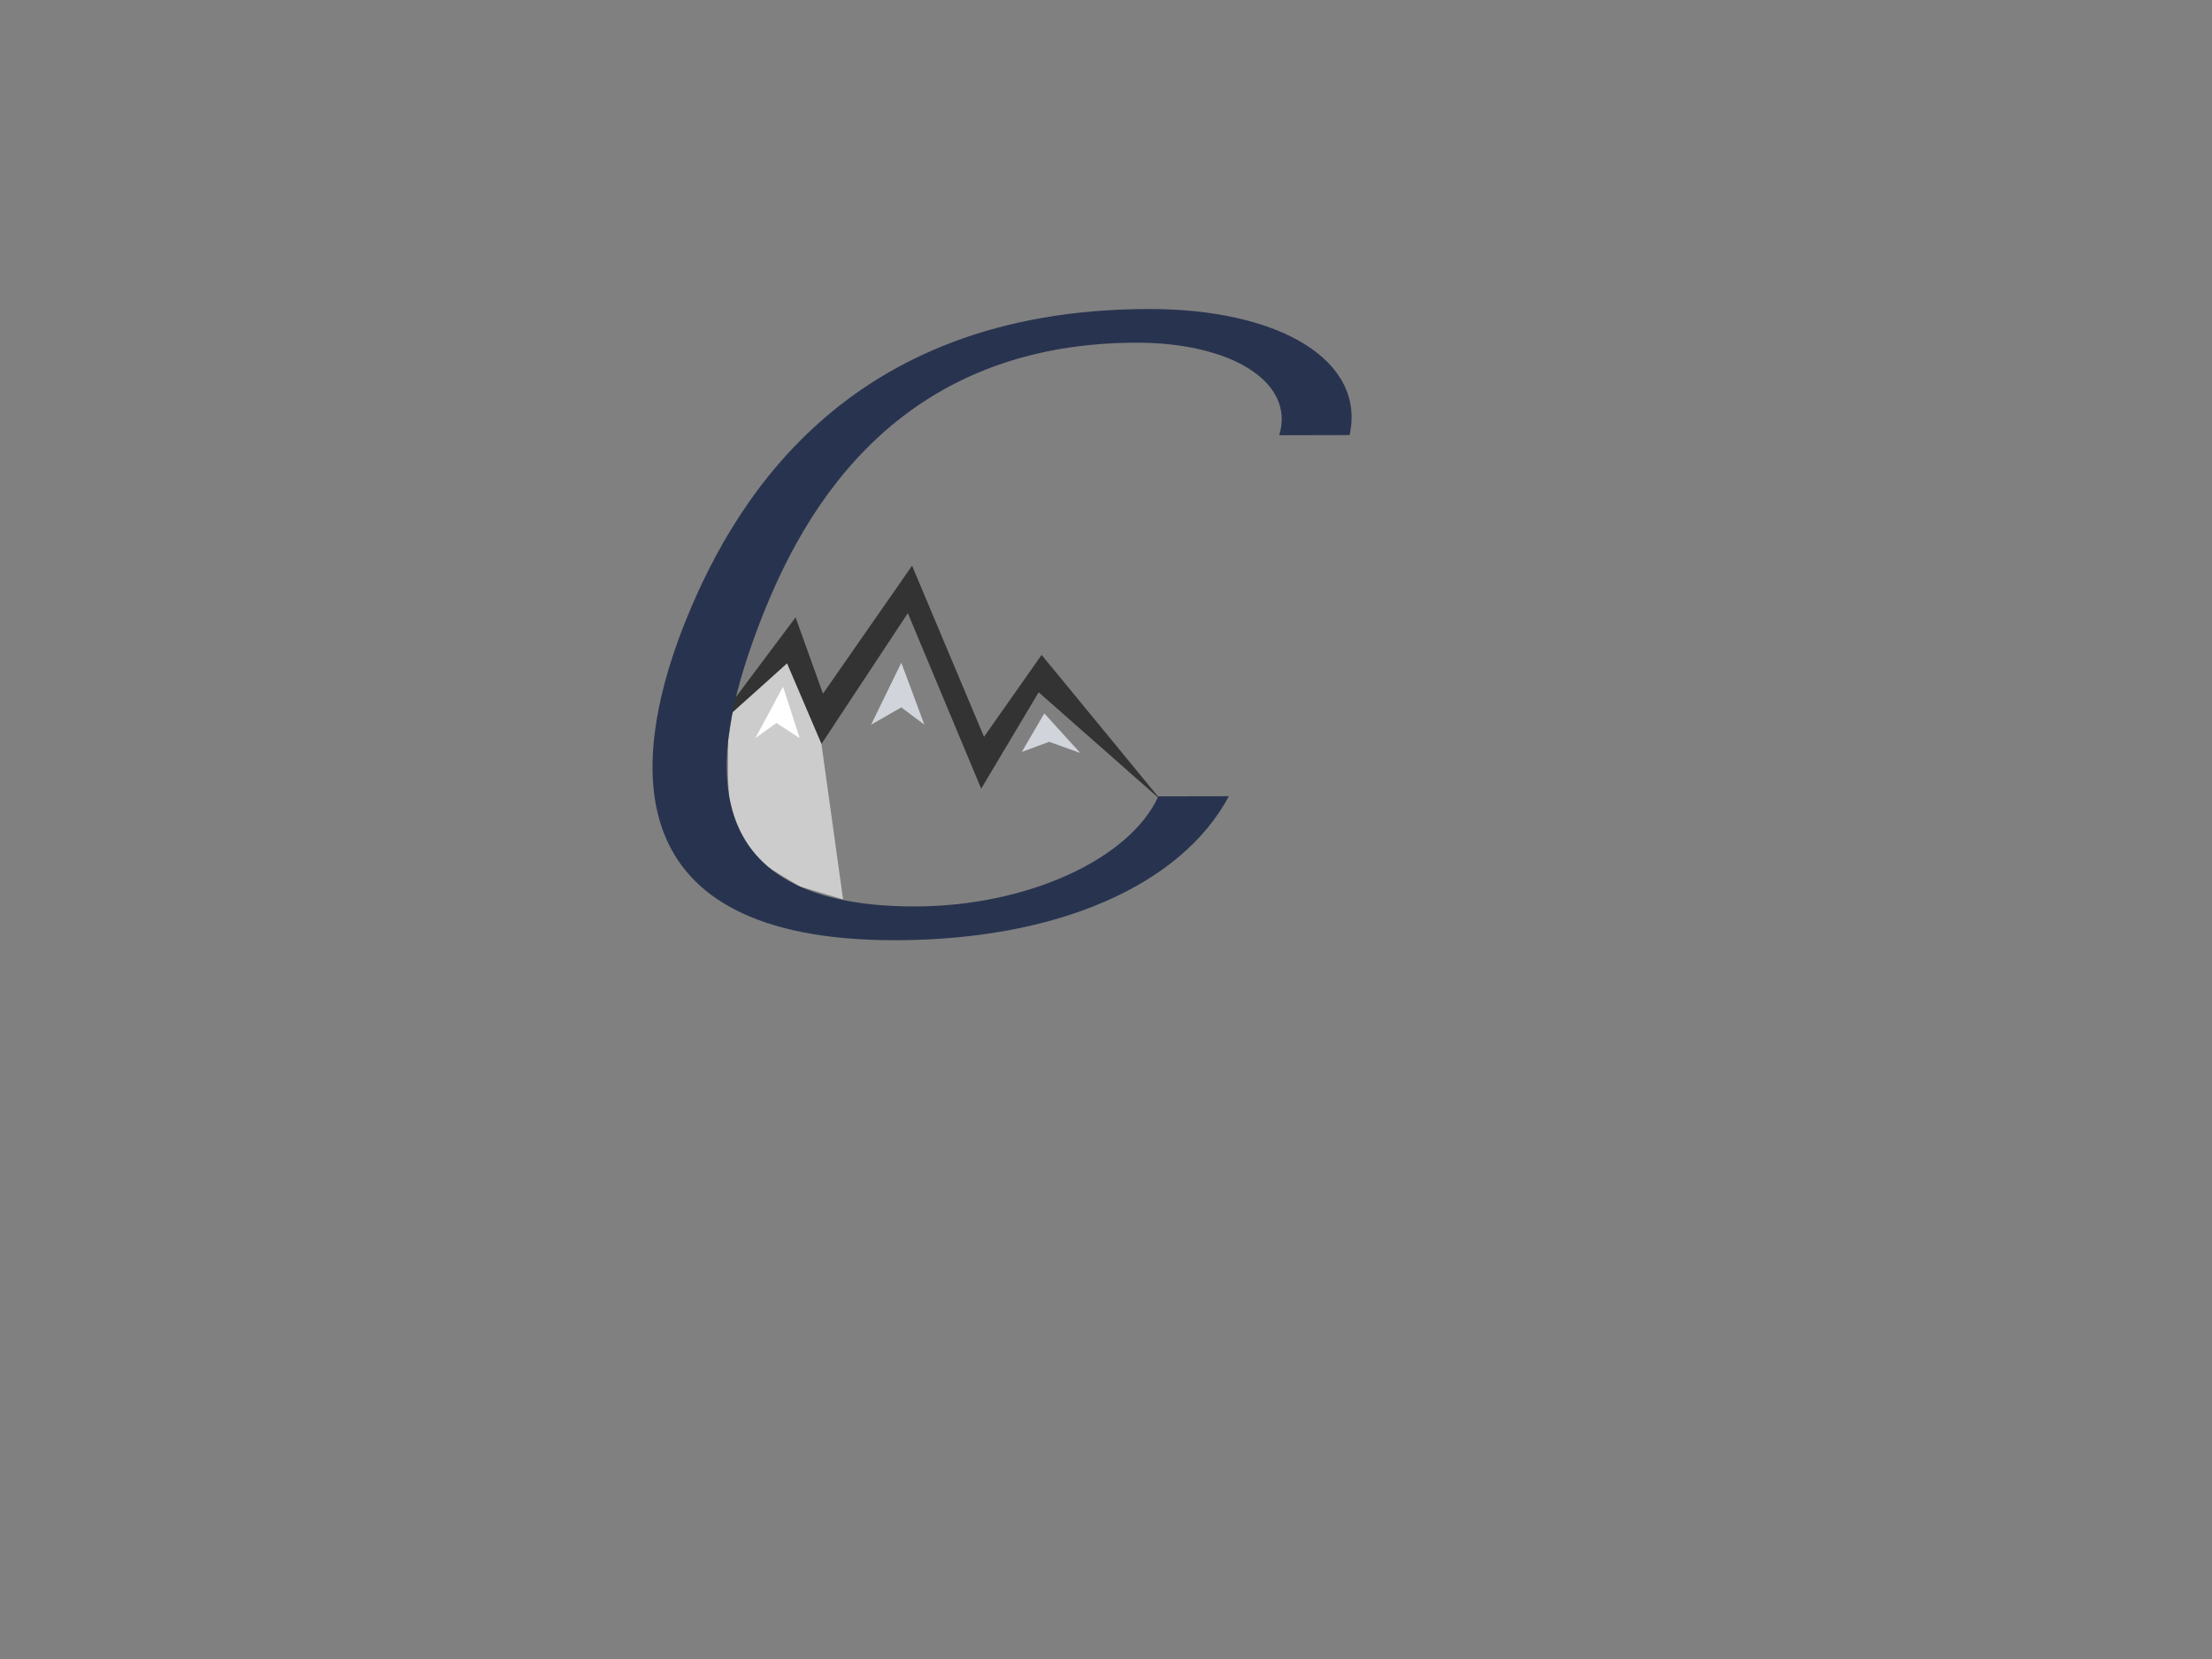 <?xml version="1.0" encoding="utf-8"?>
<!-- Generator: Adobe Illustrator 21.1.0, SVG Export Plug-In . SVG Version: 6.00 Build 0)  -->
<svg version="1.1" id="Layer_1" xmlns="http://www.w3.org/2000/svg" xmlns:xlink="http://www.w3.org/1999/xlink" x="0px" y="0px"
	 viewBox="0 0 1728 1296" style="enable-background:new 0 0 1728 1296;" xml:space="preserve">
<rect x="0" y="0" width="1728" height="1296" fill="#808080" stroke="none"/>
<style type="text/css">
	.st0{fill:#333333;}
	.st1{fill:#CCCCCC;}
	.st2{fill:#FFFFFF;}
	.st3{fill:#D2D4DB;}
	.st4{fill:#28344F;}
</style>
<g id="Layer_2">
	<polygon class="st0" points="547.4,581.2 621.5,482.3 642.9,541.9 712.5,441.9 768.7,575.6 813.7,511.6 906.9,625 811.4,540.8 
		766.5,616.1 709.2,479 641.7,581.2 614.8,518.3 	"/>
</g>
<g id="Layer_5">
	<polygon class="st1" points="641.7,581.2 658.6,702.6 624.7,692.5 596.8,675.6 576.6,654.3 569.8,629.5 568.7,605.9 568.7,579.3 
		572.2,556.5 614.8,518.3 	"/>
</g>
<g id="Layer_4">
	<polygon class="st2" points="611.7,536.4 590.1,576.6 606.5,564.8 624.7,576.6 	"/>
	<polygon class="st3" points="704.1,517.7 680.5,566.1 704.1,552.6 722.1,566.1 	"/>
	<polygon class="st3" points="815.8,557.3 798.2,587.4 819.6,579.5 843.9,588.2 	"/>
</g>
<g id="Layer_3">
	<g>
		<path class="st4" d="M999.3,340c12.8-41.5-37.7-72.4-111.5-72.3C692,268.1,621.9,411.1,591.6,491.6
			c-29.2,78.4-66.4,216.9,123.5,216.5c87.9-0.2,167.6-37.2,189.8-86L960,622c-37.5,70-134.7,112.3-260.2,112.5
			C477.1,734.9,495.6,591.3,531.7,495C570.2,394.1,659,241.8,897,241.4c103.2-0.2,170.1,40.5,157.3,98.5L999.3,340z"/>
	</g>
</g>
</svg>
